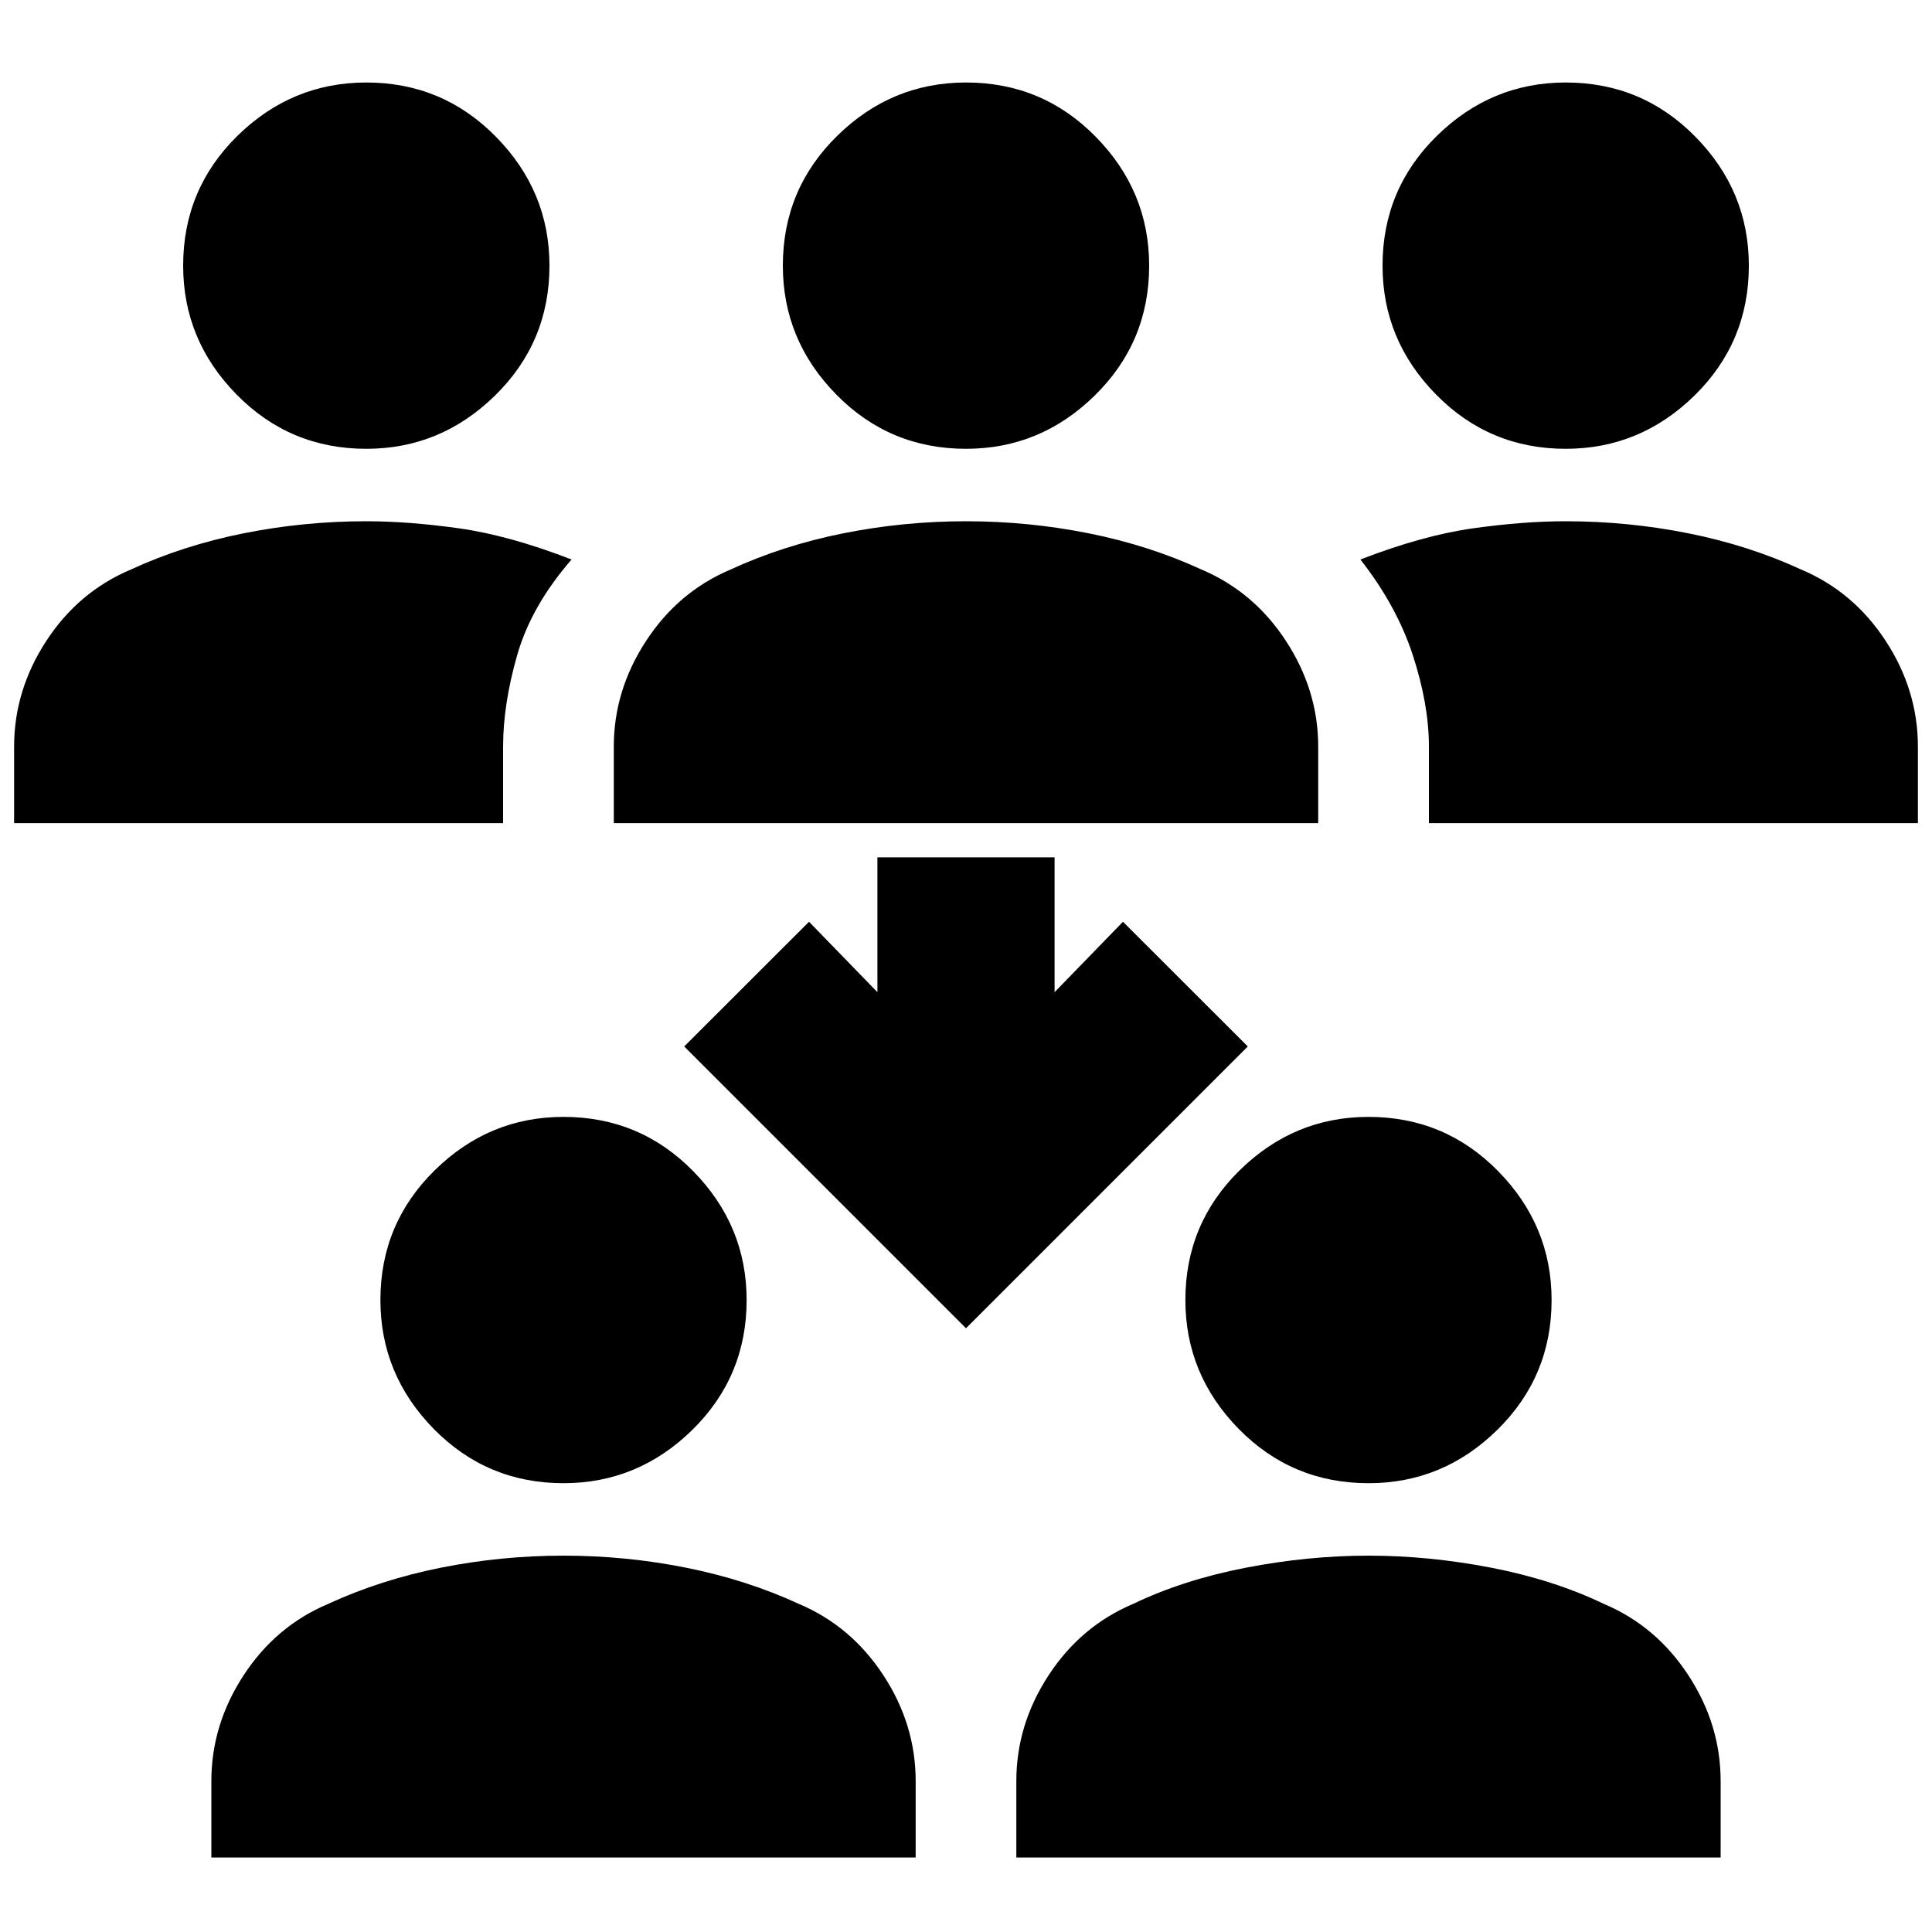 <svg xmlns="http://www.w3.org/2000/svg" height="20" width="20"><path d="M16.208 4.646q-.791 0-1.343-.563-.553-.562-.553-1.333 0-.792.563-1.344t1.333-.552q.792 0 1.344.563.552.562.552 1.333 0 .792-.562 1.344-.563.552-1.334.552Zm-1.416 3.875v-.792q0-.437-.167-.948-.167-.51-.542-.989.646-.25 1.167-.323.521-.073.958-.073.646 0 1.271.125.625.125 1.167.375.542.229.875.739.333.511.333 1.094v.792Zm-11-3.875q-.792 0-1.344-.563-.552-.562-.552-1.333 0-.792.562-1.344.563-.552 1.334-.552.791 0 1.343.563.553.562.553 1.333 0 .792-.563 1.344t-1.333.552ZM.146 8.521v-.792q0-.583.333-1.094.333-.51.875-.739.542-.25 1.167-.375t1.271-.125q.437 0 .958.073.521.073 1.167.323-.417.479-.563.989-.146.511-.146.948v.792ZM10 4.646q-.792 0-1.344-.563-.552-.562-.552-1.333 0-.792.563-1.344Q9.229.854 10 .854q.792 0 1.344.563.552.562.552 1.333 0 .792-.563 1.344-.562.552-1.333.552ZM6.354 8.521v-.792q0-.583.334-1.094.333-.51.874-.739.542-.25 1.167-.375T10 5.396q.646 0 1.271.125.625.125 1.167.375.541.229.874.739.334.511.334 1.094v.792Zm7.813 6.833q-.792 0-1.344-.562-.552-.563-.552-1.334 0-.791.562-1.343.563-.553 1.334-.553.791 0 1.343.563.552.563.552 1.333 0 .792-.562 1.344t-1.333.552Zm-3.646 3.875v-.791q0-.584.333-1.094.334-.511.875-.74.521-.25 1.167-.375t1.271-.125q.625 0 1.271.125.645.125 1.166.375.542.229.875.74.333.51.333 1.094v.791Zm-4.688-3.875q-.791 0-1.343-.562-.552-.563-.552-1.334 0-.791.562-1.343.562-.553 1.333-.553.792 0 1.344.563t.552 1.333q0 .792-.562 1.344-.563.552-1.334.552Zm-3.645 3.875v-.791q0-.584.333-1.094.333-.511.875-.74.542-.25 1.166-.375.626-.125 1.271-.125.646 0 1.271.125.625.125 1.167.375.541.229.875.74.333.51.333 1.094v.791ZM10 13.75l-2.917-2.917 1.292-1.291.708.729V8.875h1.834v1.396l.708-.729 1.292 1.291Z"/></svg>